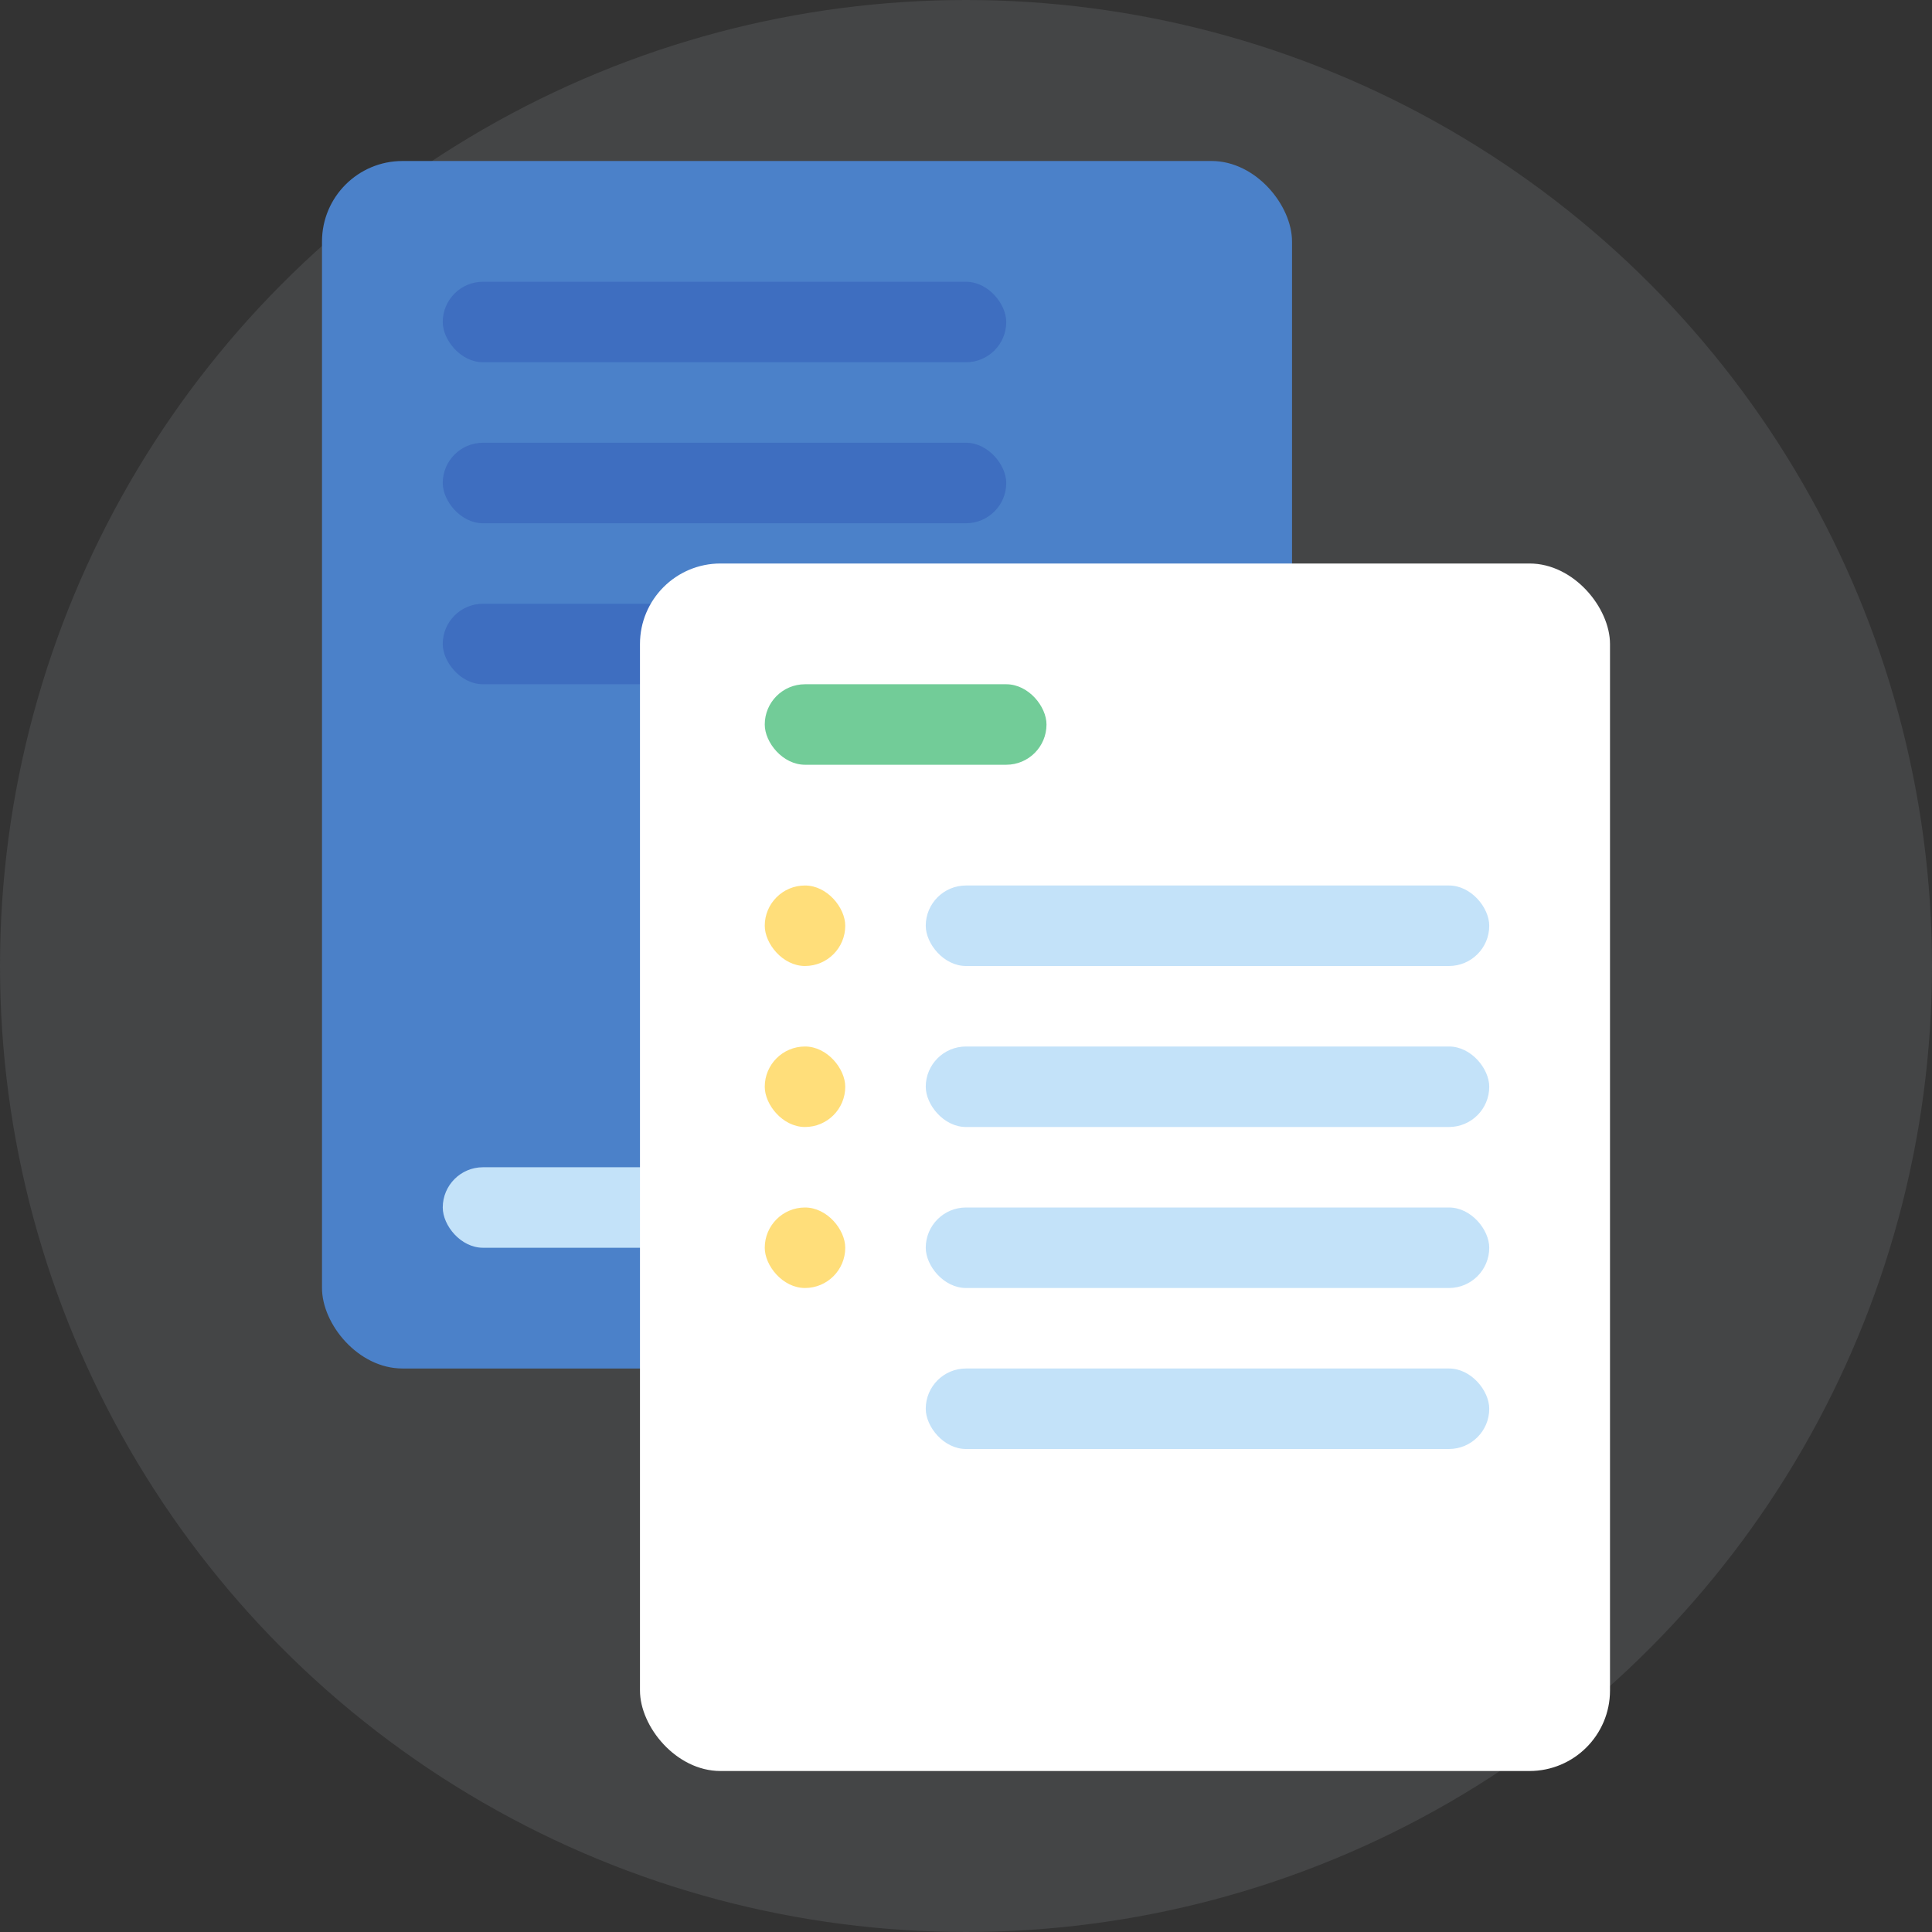 <svg xmlns="http://www.w3.org/2000/svg" viewBox="0 0 48 48"><rect x="0" y="0" width="48" height="48" fill="#333333" stroke="none"/><circle cx="24" cy="24" r="24" fill="#8b8f94" opacity=".2"/><rect width="24.1" height="30" x="8" y="4" fill="#4b81c9" rx="2"/><rect width="14" height="2" x="11" y="7" fill="#3e6ec0" rx="1"/><rect width="14" height="2" x="11" y="11" fill="#3e6ec0" rx="1"/><rect width="9" height="2" x="11" y="15" fill="#3e6ec0" rx="1"/><rect width="9" height="2" x="11" y="29" fill="#c3e2f9" rx="1"/><rect width="24.1" height="30" x="15.9" y="14" fill="#fff" rx="2"/><rect width="14" height="2" x="23" y="34" fill="#c3e2f9" rx="1"/><rect width="14" height="2" x="23" y="22" fill="#c3e2f9" rx="1"/><rect width="14" height="2" x="23" y="26" fill="#c3e2f9" rx="1"/><rect width="14" height="2" x="23" y="30" fill="#c3e2f9" rx="1"/><rect width="2" height="2" x="19" y="22" fill="#ffde7a" rx="1"/><rect width="2" height="2" x="19" y="26" fill="#ffde7a" rx="1"/><rect width="2" height="2" x="19" y="30" fill="#ffde7a" rx="1"/><rect width="7" height="2" x="19" y="17" fill="#72cc98" rx="1"/></svg>